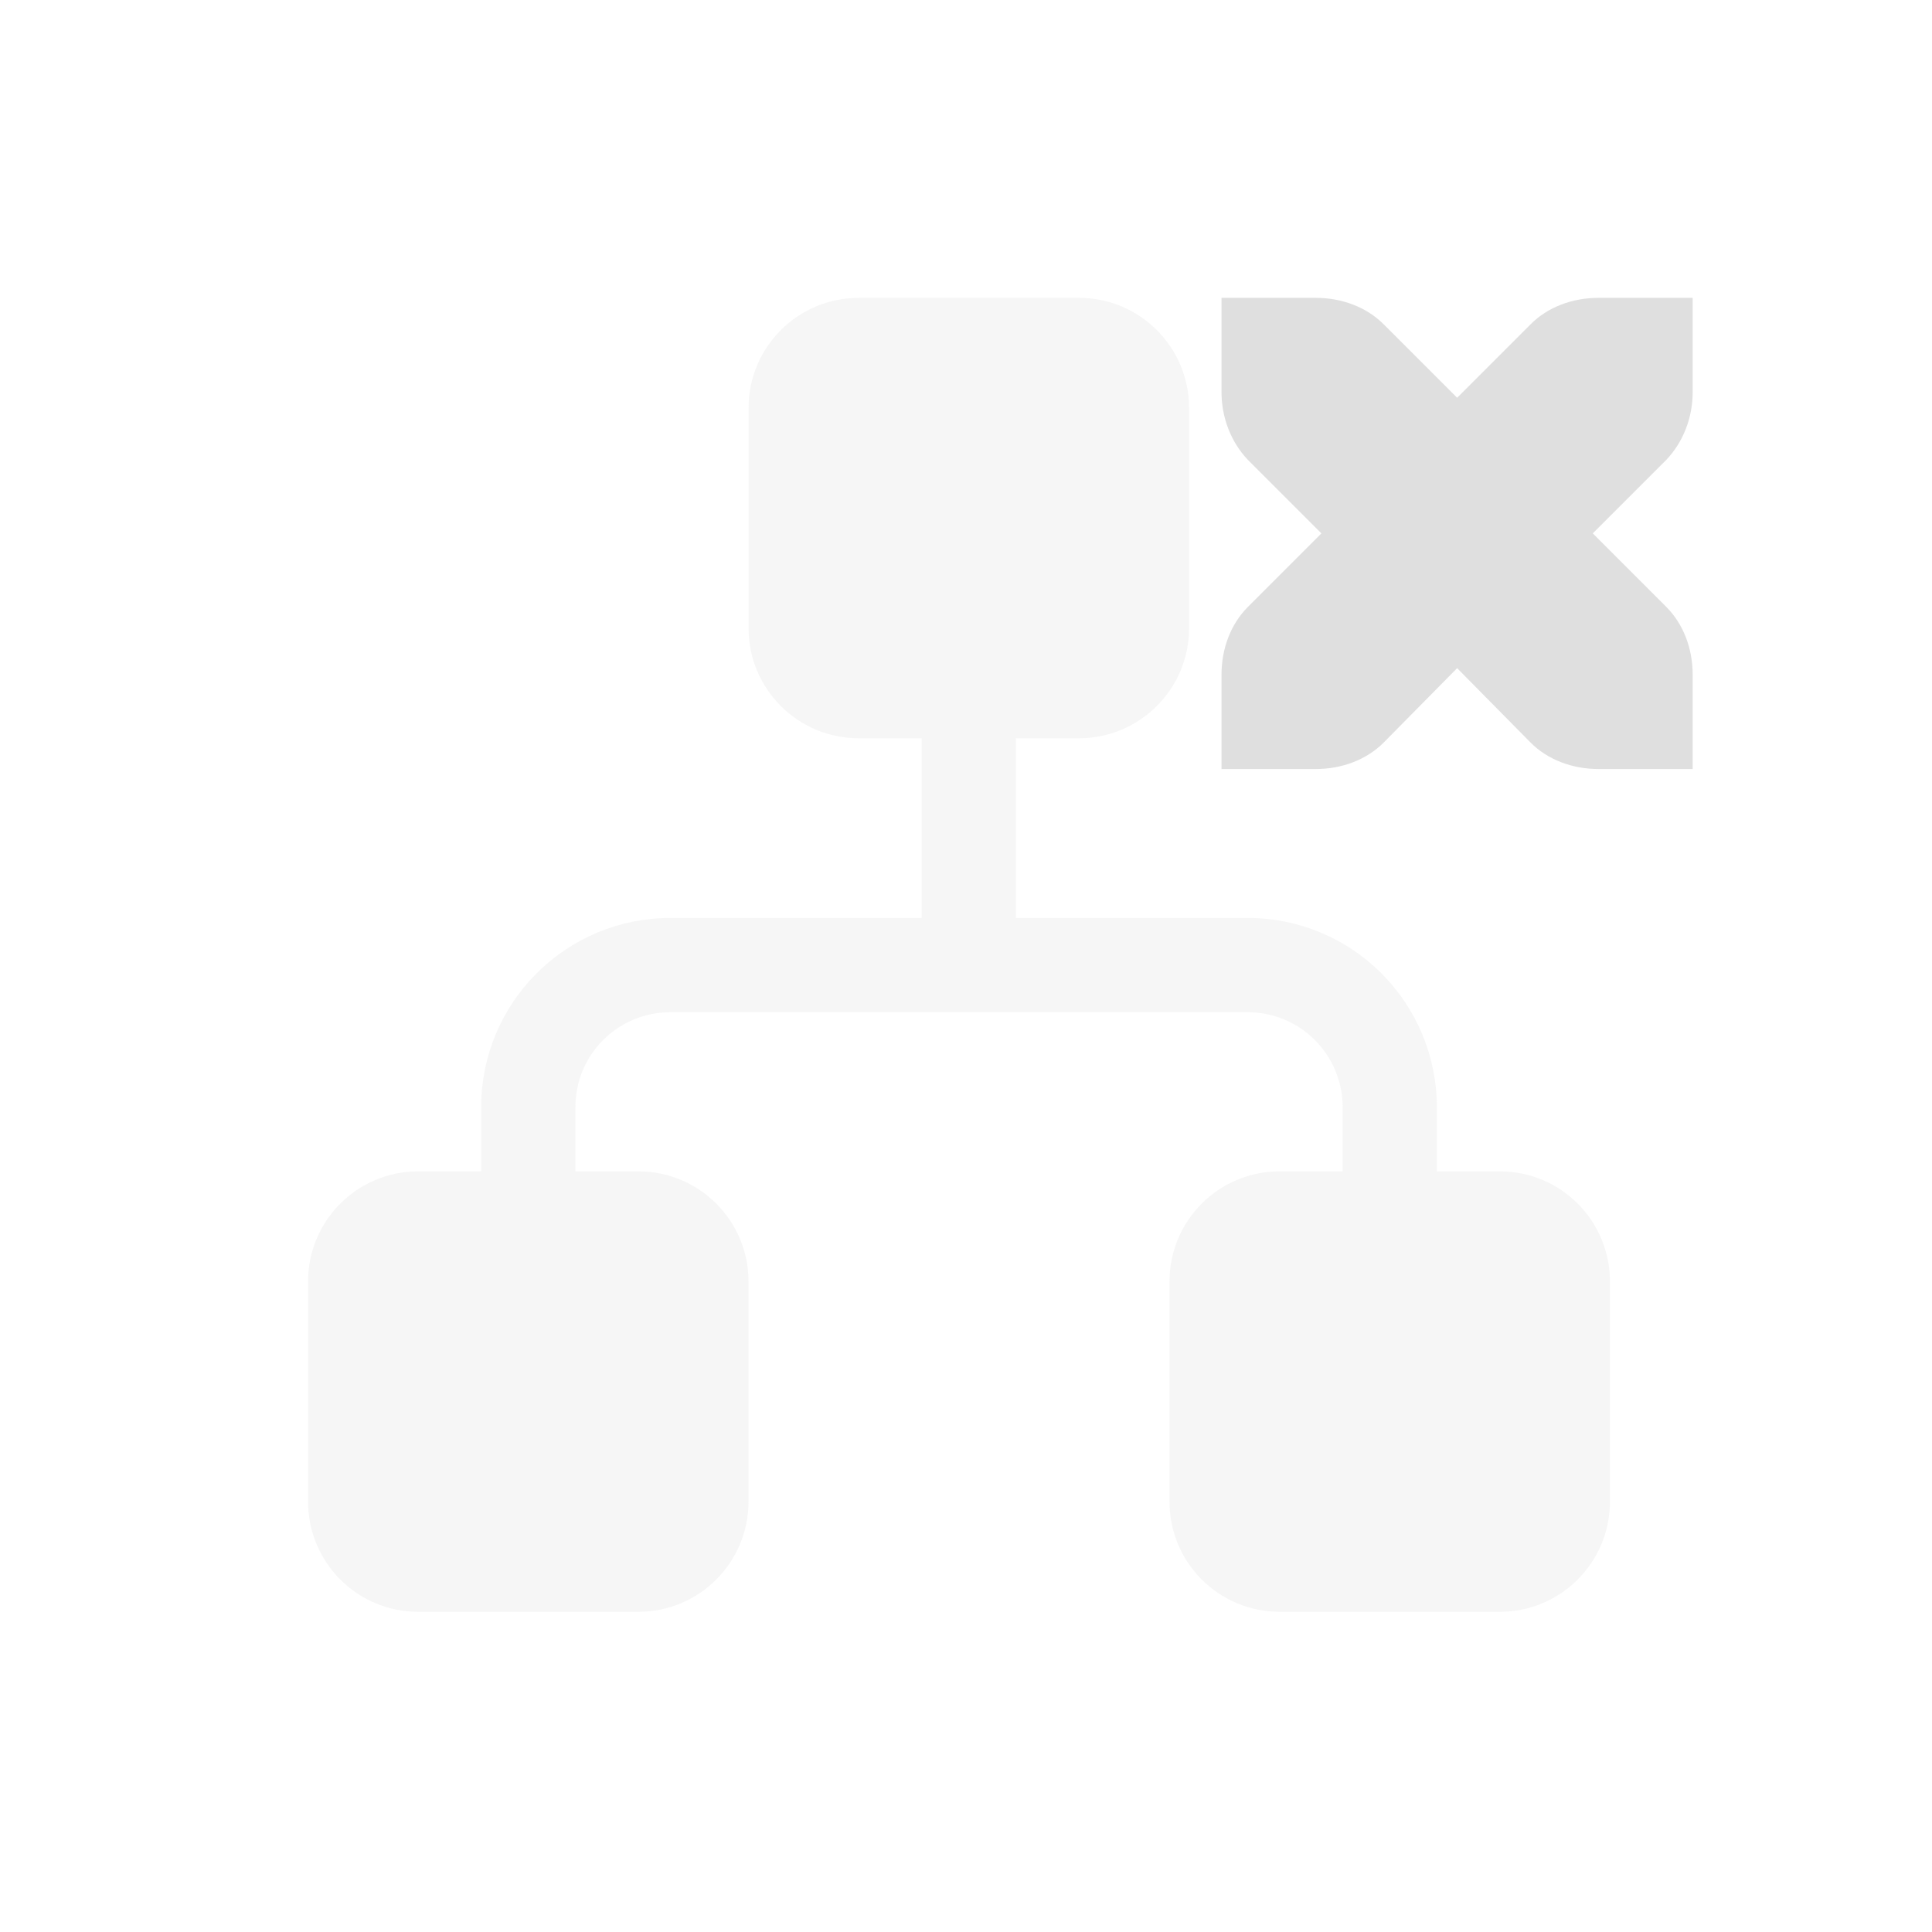<svg xmlns="http://www.w3.org/2000/svg" style="fill-rule:evenodd;clip-rule:evenodd;stroke-linejoin:round;stroke-miterlimit:2" width="100%" height="100%" version="1.1" viewBox="0 0 24 24" xml:space="preserve">
 <defs>
  <style id="current-color-scheme" type="text/css">
   .ColorScheme-Text { color:#dfdfdf; } .ColorScheme-Highlight { color:#4285f4; } .ColorScheme-NeutralText { color:#ff9800; } .ColorScheme-PositiveText { color:#4caf50; } .ColorScheme-NegativeText { color:#f44336; }
  </style>
 </defs>
 <path style="fill:currentColor;" class="ColorScheme-Text" d="M15.174,3.7l0,1.171c0,0.316 0.117,0.62 0.328,0.842l0.913,0.913l-0.913,0.913c-0.211,0.211 -0.328,0.515 -0.328,0.843l0,1.171l1.171,-0c0.328,-0 0.632,-0.117 0.843,-0.328l0.913,-0.925l0.913,0.925c0.21,0.211 0.515,0.328 0.843,0.328l1.17,-0l0,-1.171c0,-0.328 -0.117,-0.632 -0.328,-0.843l-0.913,-0.913l0.913,-0.913c0.211,-0.222 0.328,-0.526 0.328,-0.842l0,-1.171l-1.17,-0c-0.328,-0 -0.633,0.117 -0.843,0.328l-0.913,0.913l-0.913,-0.913c-0.211,-0.211 -0.515,-0.328 -0.843,-0.328l-1.171,-0Z"/>
 <path style="fill:currentColor;fill-opacity:0.3;" class="ColorScheme-Text" d="M5.977,14.551l0,-0.8c0,-0.622 0.247,-1.219 0.689,-1.659c0.44,-0.442 1.037,-0.689 1.66,-0.689l3.124,0l-0,-2.232l-0.783,0c-0.755,0 -1.368,-0.612 -1.368,-1.367l0,-2.737c0,-0.755 0.613,-1.367 1.368,-1.367l2.736,-0c0.755,-0 1.368,0.612 1.368,1.367l-0,2.737c-0,0.755 -0.613,1.367 -1.368,1.367l-0.783,0l0,2.232l2.88,0c0.623,0 1.221,0.247 1.661,0.689c0.44,0.44 0.688,1.037 0.688,1.659l0,0.8l0.783,-0c0.755,-0 1.367,0.612 1.367,1.367l0,2.737c0,0.755 -0.612,1.367 -1.367,1.367l-2.737,0c-0.755,0 -1.367,-0.612 -1.367,-1.367l0,-2.737c0,-0.755 0.612,-1.367 1.367,-1.367l0.784,-0l-0,-0.8c-0,-0.312 -0.126,-0.612 -0.346,-0.832c-0.221,-0.221 -0.521,-0.345 -0.833,-0.345l-7.174,-0c-0.313,-0 -0.611,0.124 -0.833,0.345c-0.221,0.22 -0.345,0.52 -0.345,0.832l-0,0.8l0.783,-0c0.755,-0 1.367,0.612 1.367,1.367l0,2.737c0,0.755 -0.612,1.367 -1.367,1.367l-2.737,0c-0.755,0 -1.367,-0.612 -1.367,-1.367l0,-2.737c0,-0.755 0.612,-1.367 1.367,-1.367l0.783,-0Z"/>
</svg>
